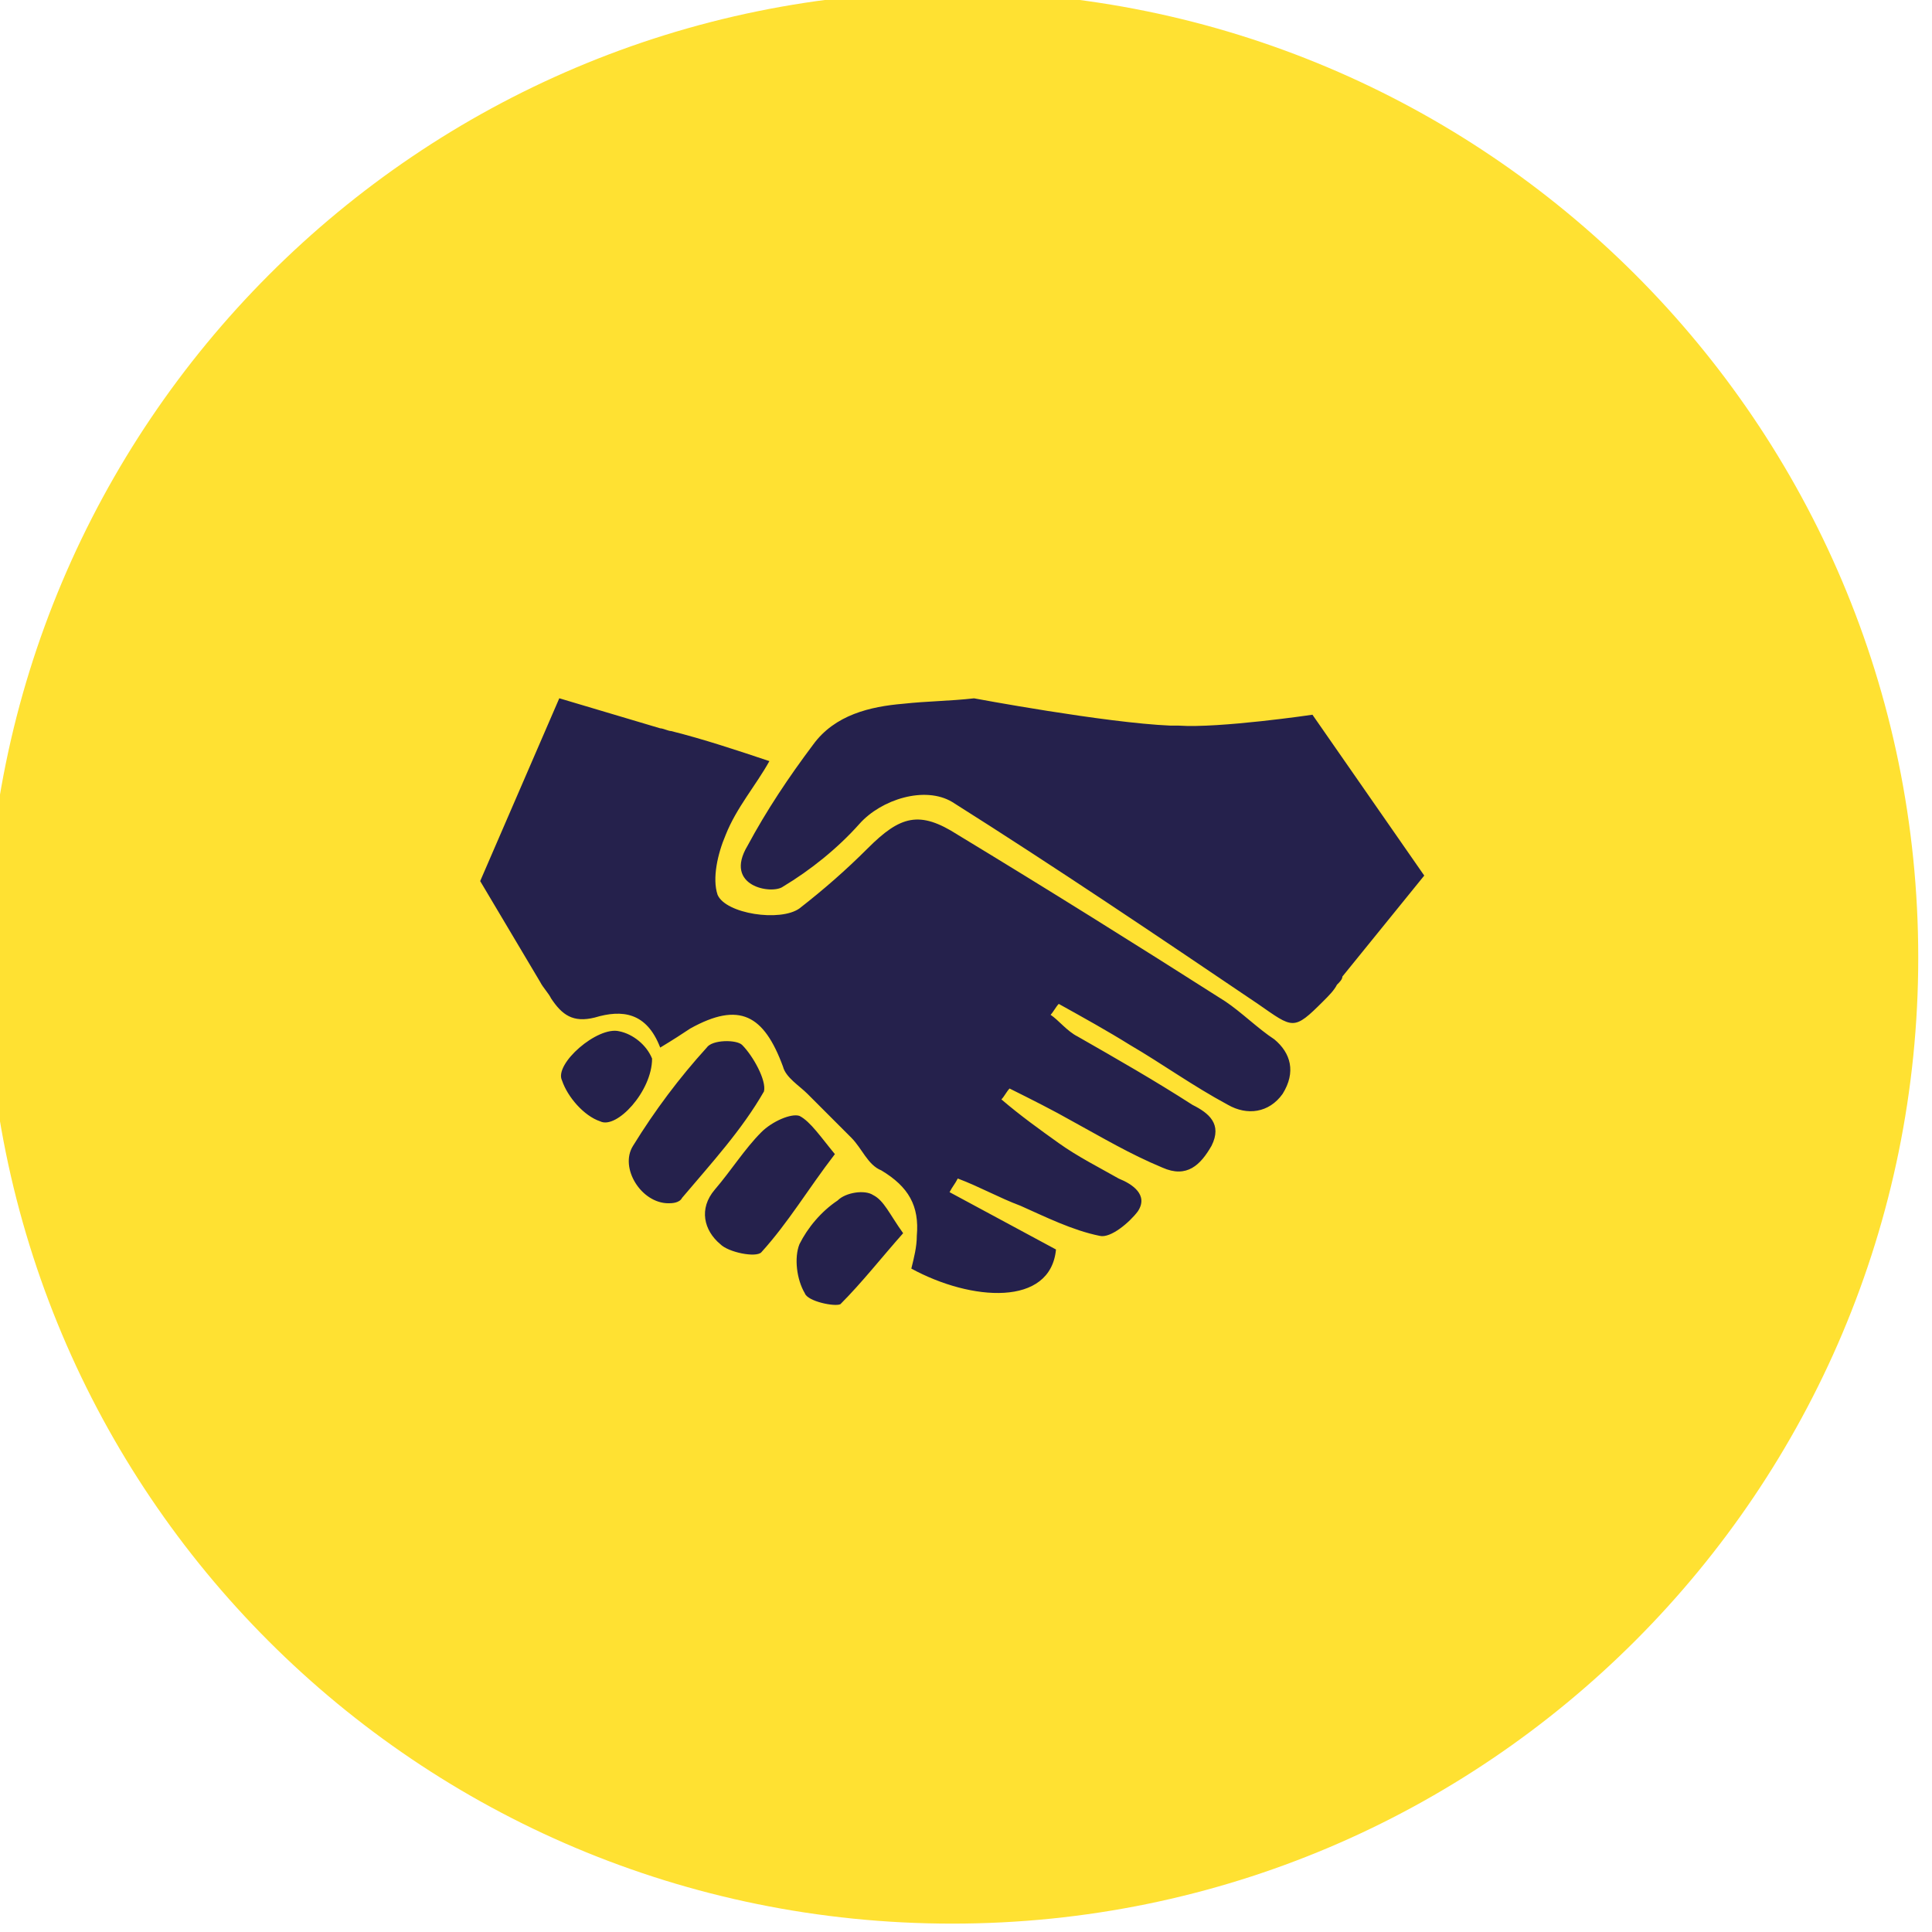<?xml version="1.0" encoding="utf-8"?>
<!-- Generator: Adobe Illustrator 16.0.0, SVG Export Plug-In . SVG Version: 6.00 Build 0)  -->
<!DOCTYPE svg PUBLIC "-//W3C//DTD SVG 1.1//EN" "http://www.w3.org/Graphics/SVG/1.1/DTD/svg11.dtd">
<svg version="1.2" xmlns="http://www.w3.org/2000/svg" xmlns:xlink="http://www.w3.org/1999/xlink" x="0px" y="0px"
	 viewBox="0 0 70.797 70.797" style="enable-background:new 0 0 70.797 70.797;"
	 xml:space="preserve">
<g id="background">
	<path style="fill:#FFE132;" d="M420.895,311.49c19.6,0,35.398-15.899,35.398-35.399c0-19.599-15.9-35.397-35.398-35.397
		c-19.6,0-35.398,15.898-35.398,35.397C385.497,295.69,401.295,311.49,420.895,311.49"/>
	<path style="fill:#25214C;" d="M434.094,267.191c0,0-3.4,0.5-4.9,0.399l0,0c-0.1,0-0.199,0-0.299,0c-2.4-0.101-7.201-1-7.201-1
		c-0.898,0.101-1.699,0.101-2.6,0.199c-1.199,0.102-2.5,0.4-3.299,1.5c-0.9,1.2-1.701,2.4-2.4,3.7c-0.9,1.5,0.9,1.8,1.299,1.5
		c1-0.6,2-1.4,2.801-2.3c0.801-0.9,2.4-1.4,3.4-0.8c3.799,2.398,7.5,4.898,11.199,7.398c1.299,0.9,1.299,1,2.398-0.1
		c0.201-0.2,0.4-0.4,0.5-0.602c0.102-0.1,0.199-0.199,0.199-0.3l3-3.7L434.094,267.191z M409.895,279.791
		c-0.201-0.5-0.701-0.899-1.201-1c-0.799-0.2-2.398,1.2-2.1,1.8c0.201,0.602,0.801,1.301,1.4,1.5
		C408.594,282.391,409.895,280.991,409.895,279.791 M417.993,284.791c-0.299-0.2-1-0.101-1.299,0.2c-0.6,0.399-1.1,1-1.398,1.6
		c-0.201,0.5-0.102,1.301,0.197,1.801c0.102,0.3,1.102,0.5,1.303,0.399c0.799-0.801,1.5-1.7,2.299-2.601
		C418.594,285.491,418.395,284.991,417.993,284.791 M415.295,281.891c-0.303-0.101-1,0.199-1.4,0.601c-0.6,0.6-1.1,1.399-1.701,2.1
		c-0.6,0.7-0.398,1.5,0.201,2c0.299,0.301,1.299,0.5,1.5,0.301c1-1.101,1.699-2.301,2.699-3.601
		C416.094,282.69,415.694,282.091,415.295,281.891 M413.194,279.291c-0.199-0.2-1.1-0.2-1.299,0.101c-1,1.101-1.9,2.3-2.701,3.601
		c-0.5,0.8,0.301,2.1,1.301,2.1c0.102,0,0.4,0,0.5-0.199c1.102-1.301,2.199-2.5,3-3.899
		C414.094,280.591,413.594,279.691,413.194,279.291 M430.893,277.691c-3.299-2.102-6.498-4.102-9.799-6.102
		c-1.4-0.898-2.102-0.698-3.299,0.5c-0.803,0.802-1.602,1.5-2.5,2.2c-0.701,0.5-2.701,0.2-3-0.5c-0.201-0.6,0-1.5,0.299-2.2
		c0.398-1,1.1-1.8,1.6-2.698c-1.199-0.4-2.398-0.801-3.6-1.102c-0.1,0-0.299-0.1-0.4-0.1l0,0l-3.699-1.101l-2.898,6.699l2.199,3.7
		c0.1,0.2,0.301,0.399,0.4,0.6c0.398,0.602,0.799,0.9,1.6,0.7c1-0.3,1.898-0.2,2.398,1.101c0.5-0.301,0.801-0.5,1.102-0.699
		c1.801-1,2.699-0.5,3.398,1.398c0.102,0.4,0.602,0.7,0.9,1c0.5,0.5,1.1,1.102,1.6,1.601c0.4,0.399,0.602,1,1.102,1.2
		c1,0.601,1.398,1.3,1.301,2.399c0,0.399-0.102,0.8-0.201,1.2c2.201,1.199,5.1,1.399,5.301-0.7c-1.301-0.7-2.6-1.399-3.9-2.101
		c0.102-0.199,0.199-0.3,0.301-0.5c0.801,0.301,1.5,0.7,2.301,1c0.898,0.399,1.898,0.899,2.898,1.101c0.4,0.101,1.102-0.5,1.4-0.899
		c0.398-0.601-0.201-1-0.701-1.2c-0.699-0.399-1.5-0.8-2.199-1.3s-1.398-1-2.1-1.601c0.1-0.1,0.199-0.3,0.299-0.399
		c0.801,0.399,1.602,0.801,2.301,1.199c1.102,0.602,2.1,1.2,3.301,1.7c0.898,0.399,1.398-0.101,1.799-0.8c0.4-0.8-0.1-1.2-0.699-1.5
		c-1.398-0.9-2.801-1.7-4.199-2.5c-0.4-0.2-0.701-0.601-1-0.8c0.1-0.102,0.199-0.3,0.299-0.4c0.9,0.5,1.801,1,2.602,1.5
		c1.199,0.7,2.299,1.5,3.6,2.2c0.699,0.399,1.5,0.3,2-0.4c0.5-0.8,0.301-1.5-0.301-2
		C432.094,278.691,431.493,278.091,430.893,277.691"/>
	<path style="fill:#FFE132;" d="M420.895,311.49c19.6,0,35.398-15.899,35.398-35.399c0-19.599-15.9-35.397-35.398-35.397
		c-19.6,0-35.398,15.898-35.398,35.397C385.497,295.69,401.295,311.49,420.895,311.49"/>
	<path style="fill:#25214C;" d="M434.094,267.191c0,0-3.4,0.5-4.9,0.399l0,0c-0.1,0-0.199,0-0.299,0c-2.4-0.101-7.201-1-7.201-1
		c-0.898,0.101-1.699,0.101-2.6,0.199c-1.199,0.102-2.5,0.4-3.299,1.5c-0.9,1.2-1.701,2.4-2.4,3.7c-0.9,1.5,0.9,1.8,1.299,1.5
		c1-0.6,2-1.4,2.801-2.3c0.801-0.9,2.4-1.4,3.4-0.8c3.799,2.398,7.5,4.898,11.199,7.398c1.299,0.9,1.299,1,2.398-0.1
		c0.201-0.2,0.4-0.4,0.5-0.602c0.102-0.1,0.199-0.199,0.199-0.3l3-3.7L434.094,267.191z M409.895,279.791
		c-0.201-0.5-0.701-0.899-1.201-1c-0.799-0.2-2.398,1.2-2.1,1.8c0.201,0.602,0.801,1.301,1.4,1.5
		C408.594,282.391,409.895,280.991,409.895,279.791 M417.993,284.791c-0.299-0.2-1-0.101-1.299,0.2c-0.6,0.399-1.1,1-1.398,1.6
		c-0.201,0.5-0.102,1.301,0.197,1.801c0.102,0.3,1.102,0.5,1.303,0.399c0.799-0.801,1.5-1.7,2.299-2.601
		C418.594,285.491,418.395,284.991,417.993,284.791 M415.295,281.891c-0.303-0.101-1,0.199-1.4,0.601c-0.6,0.6-1.1,1.399-1.701,2.1
		c-0.6,0.7-0.398,1.5,0.201,2c0.299,0.301,1.299,0.5,1.5,0.301c1-1.101,1.699-2.301,2.699-3.601
		C416.094,282.69,415.694,282.091,415.295,281.891 M413.194,279.291c-0.199-0.2-1.1-0.2-1.299,0.101c-1,1.101-1.9,2.3-2.701,3.601
		c-0.5,0.8,0.301,2.1,1.301,2.1c0.102,0,0.4,0,0.5-0.199c1.102-1.301,2.199-2.5,3-3.899
		C414.094,280.591,413.594,279.691,413.194,279.291 M430.893,277.691c-3.299-2.102-6.498-4.102-9.799-6.102
		c-1.4-0.898-2.102-0.698-3.299,0.5c-0.803,0.802-1.602,1.5-2.5,2.2c-0.701,0.5-2.701,0.2-3-0.5c-0.201-0.6,0-1.5,0.299-2.2
		c0.398-1,1.1-1.8,1.6-2.698c-1.199-0.4-2.398-0.801-3.6-1.102c-0.1,0-0.299-0.1-0.4-0.1l0,0l-3.699-1.101l-2.898,6.699l2.199,3.7
		c0.1,0.2,0.301,0.399,0.4,0.6c0.398,0.602,0.799,0.9,1.6,0.7c1-0.3,1.898-0.2,2.398,1.101c0.5-0.301,0.801-0.5,1.102-0.699
		c1.801-1,2.699-0.5,3.398,1.398c0.102,0.4,0.602,0.7,0.9,1c0.5,0.5,1.1,1.102,1.6,1.601c0.4,0.399,0.602,1,1.102,1.2
		c1,0.601,1.398,1.3,1.301,2.399c0,0.399-0.102,0.8-0.201,1.2c2.201,1.199,5.1,1.399,5.301-0.7c-1.301-0.7-2.6-1.399-3.9-2.101
		c0.102-0.199,0.199-0.3,0.301-0.5c0.801,0.301,1.5,0.7,2.301,1c0.898,0.399,1.898,0.899,2.898,1.101c0.4,0.101,1.102-0.5,1.4-0.899
		c0.398-0.601-0.201-1-0.701-1.2c-0.699-0.399-1.5-0.8-2.199-1.3s-1.398-1-2.1-1.601c0.1-0.1,0.199-0.3,0.299-0.399
		c0.801,0.399,1.602,0.801,2.301,1.199c1.102,0.602,2.1,1.2,3.301,1.7c0.898,0.399,1.398-0.101,1.799-0.8c0.4-0.8-0.1-1.2-0.699-1.5
		c-1.398-0.9-2.801-1.7-4.199-2.5c-0.4-0.2-0.701-0.601-1-0.8c0.1-0.102,0.199-0.3,0.299-0.4c0.9,0.5,1.801,1,2.602,1.5
		c1.199,0.7,2.299,1.5,3.6,2.2c0.699,0.399,1.5,0.3,2-0.4c0.5-0.8,0.301-1.5-0.301-2
		C432.094,278.691,431.493,278.091,430.893,277.691"/>
	<path style="fill:#FFE132;" d="M34.895,70.49c19.6,0,35.398-15.899,35.398-35.399c0-19.599-15.9-35.397-35.398-35.397
		c-19.6,0-35.398,15.898-35.398,35.397C-0.504,54.69,15.295,70.49,34.895,70.49"/>
</g>
<g id="icon">
	<path style="fill:#25214C;" d="M48.094,26.191c0,0-3.4,0.5-4.9,0.399l0,0c-0.1,0-0.199,0-0.299,0c-2.4-0.101-7.201-1-7.201-1
		c-0.898,0.101-1.699,0.101-2.6,0.199c-1.199,0.102-2.5,0.4-3.299,1.5c-0.9,1.2-1.701,2.4-2.4,3.7c-0.9,1.5,0.9,1.8,1.299,1.5
		c1-0.6,2-1.4,2.801-2.3c0.801-0.9,2.4-1.4,3.4-0.8c3.799,2.398,7.5,4.898,11.199,7.398c1.299,0.9,1.299,1,2.398-0.1
		c0.201-0.2,0.4-0.4,0.5-0.602c0.102-0.1,0.199-0.199,0.199-0.3l3-3.7L48.094,26.191z M23.895,38.791
		c-0.201-0.5-0.701-0.899-1.201-1c-0.799-0.2-2.398,1.2-2.1,1.8c0.201,0.602,0.801,1.301,1.4,1.5
		C22.594,41.391,23.895,39.991,23.895,38.791 M31.993,43.791c-0.299-0.2-1-0.101-1.299,0.2c-0.6,0.399-1.1,1-1.398,1.6
		c-0.201,0.5-0.102,1.301,0.197,1.801c0.102,0.3,1.102,0.5,1.303,0.399c0.799-0.801,1.5-1.7,2.299-2.601
		C32.594,44.491,32.395,43.991,31.993,43.791 M29.295,40.891c-0.303-0.101-1,0.199-1.4,0.601c-0.6,0.6-1.1,1.399-1.701,2.1
		c-0.6,0.7-0.398,1.5,0.201,2c0.299,0.301,1.299,0.5,1.5,0.301c1-1.101,1.699-2.301,2.699-3.601
		C30.094,41.69,29.694,41.091,29.295,40.891 M27.194,38.291c-0.199-0.2-1.1-0.2-1.299,0.101c-1,1.101-1.9,2.3-2.701,3.601
		c-0.5,0.8,0.301,2.1,1.301,2.1c0.102,0,0.4,0,0.5-0.199c1.102-1.301,2.199-2.5,3-3.899C28.094,39.591,27.594,38.691,27.194,38.291
		 M44.893,36.691c-3.299-2.102-6.498-4.102-9.799-6.102c-1.4-0.898-2.102-0.698-3.299,0.5c-0.803,0.802-1.602,1.5-2.5,2.2
		c-0.701,0.5-2.701,0.2-3-0.5c-0.201-0.6,0-1.5,0.299-2.2c0.398-1,1.1-1.8,1.6-2.698c-1.199-0.4-2.398-0.801-3.6-1.102
		c-0.1,0-0.299-0.1-0.4-0.1l0,0l-3.699-1.101l-2.899,6.699l2.2,3.7c0.1,0.2,0.3,0.399,0.399,0.6c0.399,0.602,0.799,0.9,1.6,0.7
		c1-0.3,1.898-0.2,2.398,1.101c0.5-0.301,0.801-0.5,1.102-0.699c1.801-1,2.699-0.5,3.398,1.398c0.102,0.4,0.602,0.7,0.9,1
		c0.5,0.5,1.1,1.102,1.6,1.601c0.4,0.399,0.602,1,1.102,1.2c1,0.601,1.398,1.3,1.301,2.399c0,0.399-0.102,0.8-0.201,1.2
		c2.201,1.199,5.1,1.399,5.301-0.7c-1.301-0.7-2.6-1.399-3.9-2.101c0.102-0.199,0.199-0.3,0.301-0.5c0.801,0.301,1.5,0.7,2.301,1
		c0.898,0.399,1.898,0.899,2.898,1.101c0.4,0.101,1.102-0.5,1.4-0.899c0.398-0.601-0.201-1-0.701-1.2
		c-0.699-0.399-1.5-0.8-2.199-1.3s-1.398-1-2.1-1.601c0.1-0.1,0.199-0.3,0.299-0.399c0.801,0.399,1.602,0.801,2.301,1.199
		c1.102,0.602,2.1,1.2,3.301,1.7c0.898,0.399,1.398-0.101,1.799-0.8c0.4-0.8-0.1-1.2-0.699-1.5c-1.398-0.9-2.801-1.7-4.199-2.5
		c-0.4-0.2-0.701-0.601-1-0.8c0.1-0.102,0.199-0.3,0.299-0.4c0.9,0.5,1.801,1,2.602,1.5c1.199,0.7,2.299,1.5,3.6,2.2
		c0.699,0.399,1.5,0.3,2-0.4c0.5-0.8,0.301-1.5-0.301-2C46.094,37.691,45.493,37.091,44.893,36.691"/>
</g>
</svg>
